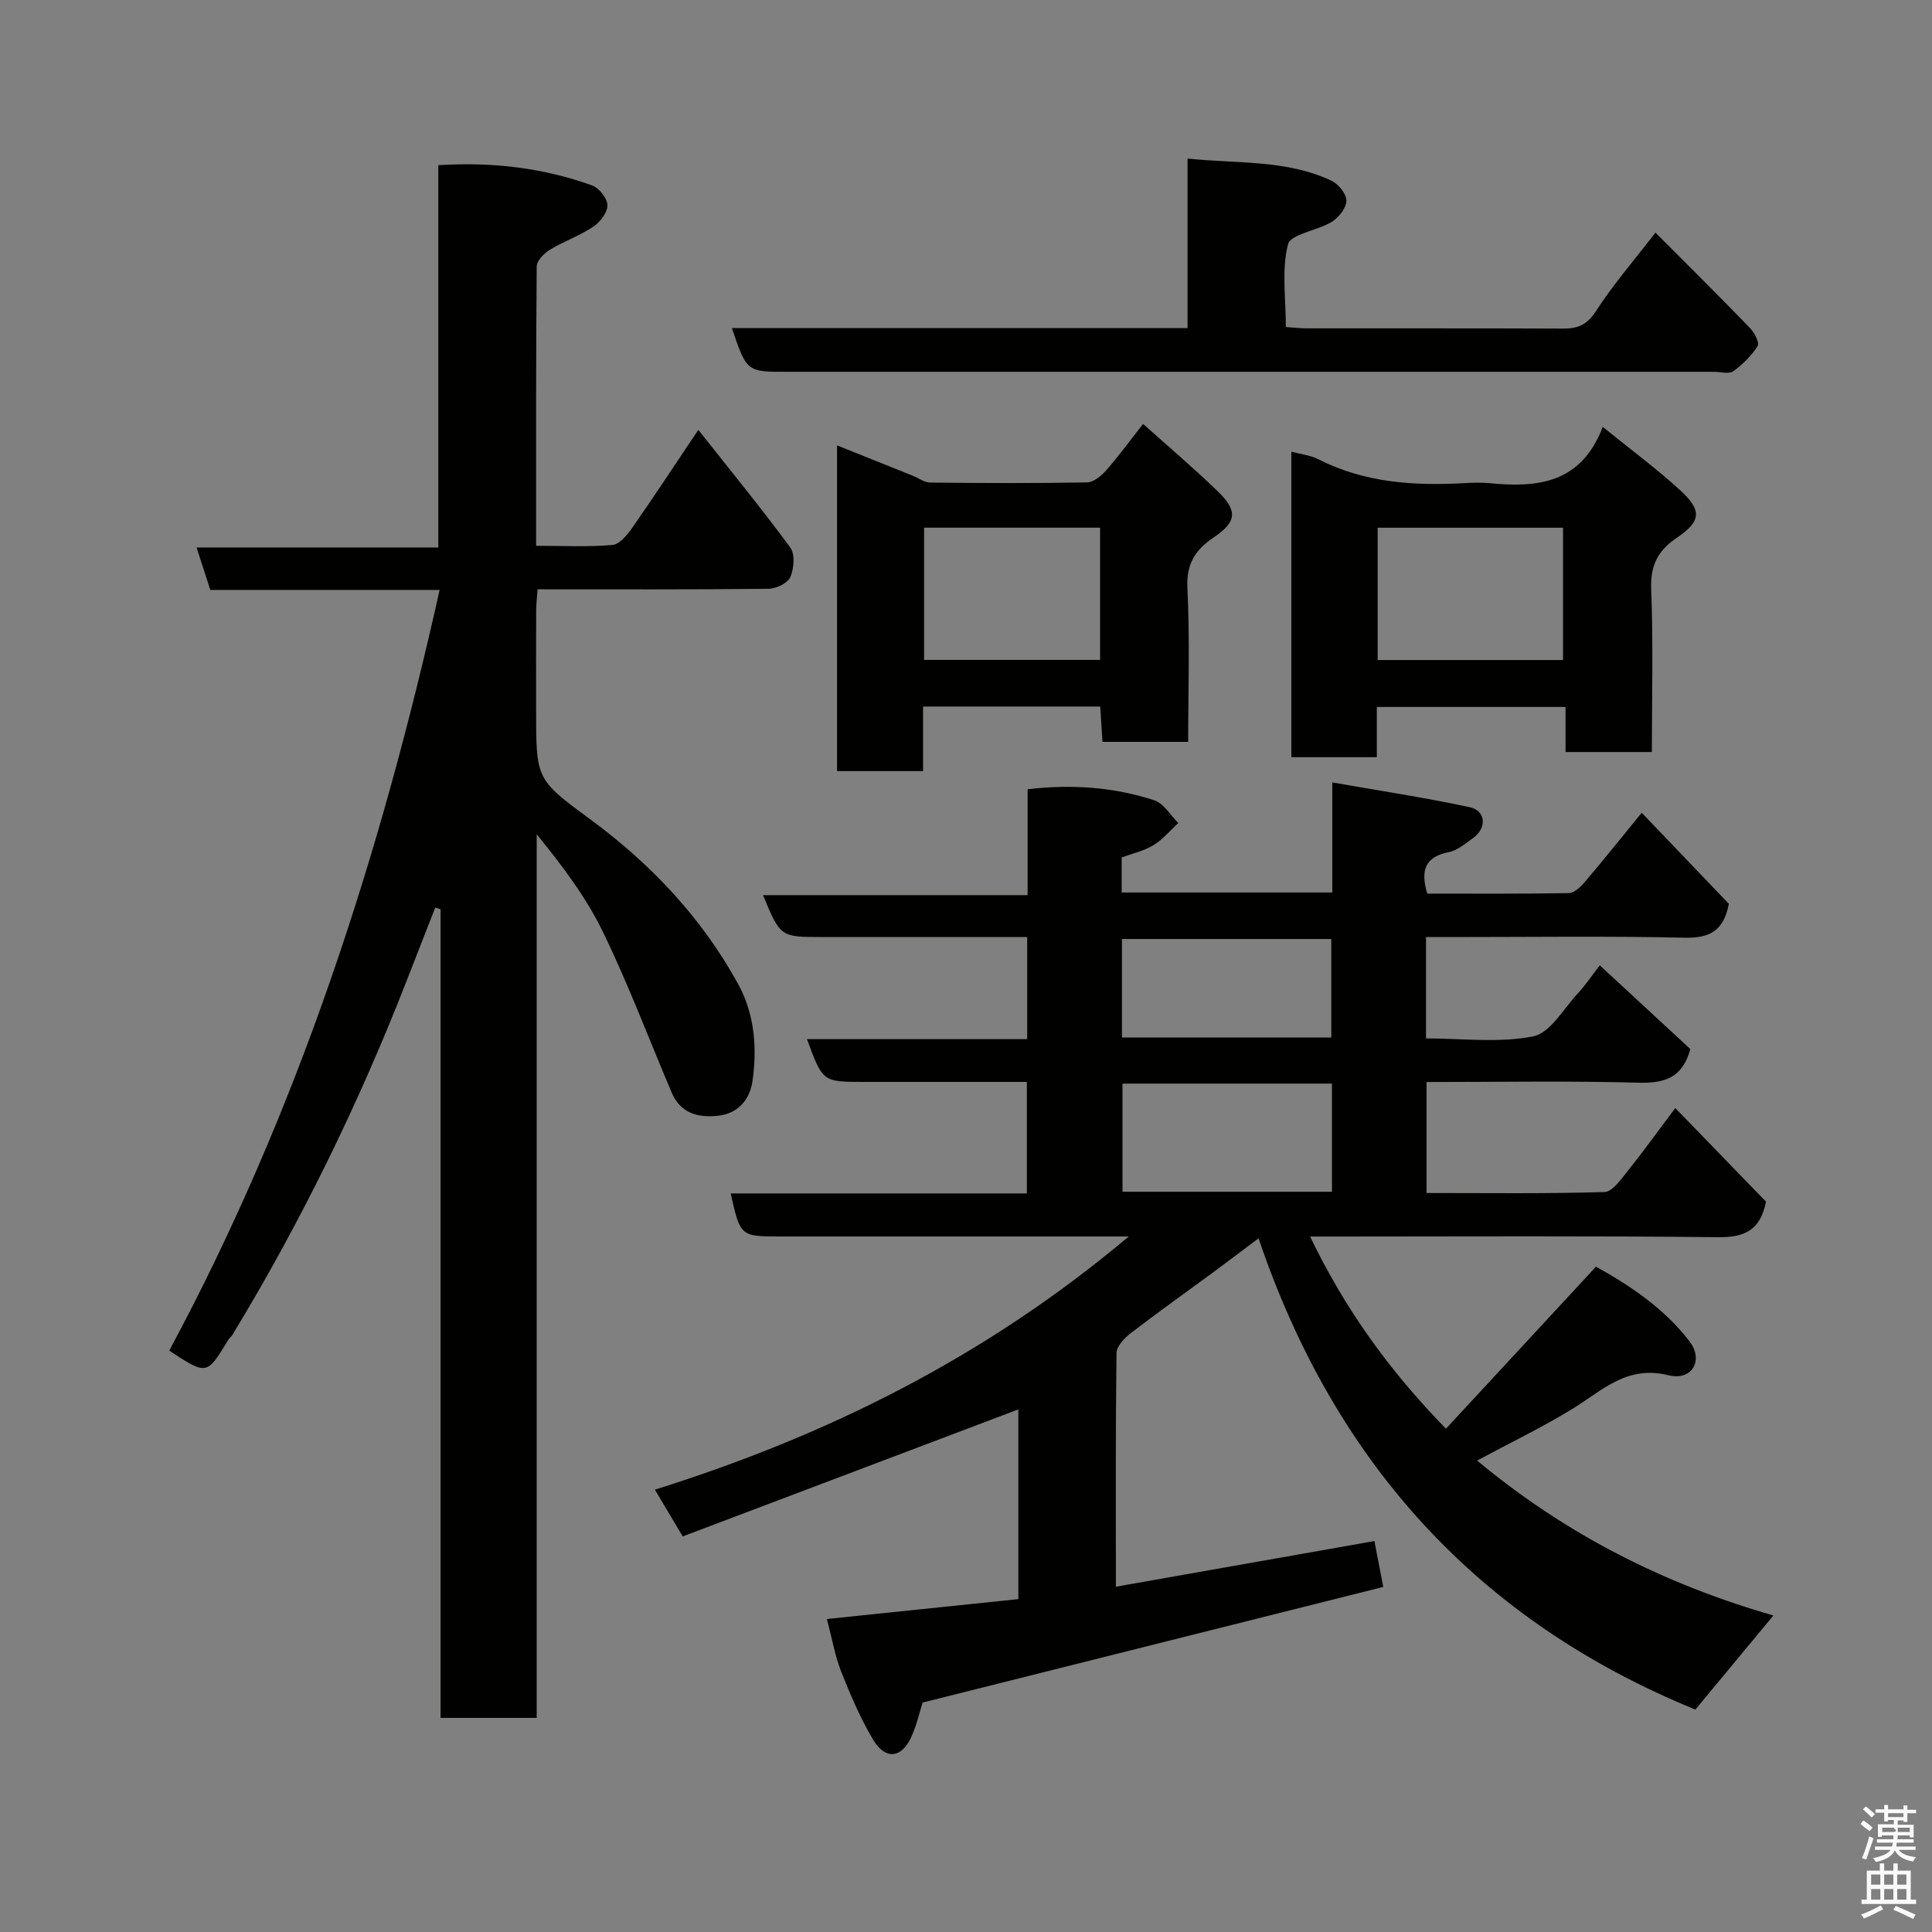 <svg enable-background="new 0 0 400 400" viewBox="0 0 400 400" xmlns="http://www.w3.org/2000/svg"><rect x="0" y="0" width="400" height="400" fill="#808080" stroke="none"/><path d="m385.2 377.6.6-.7c.6.4 1.3.9 1.9 1.5l-.6.7c-.8-.5-1.4-1-1.9-1.5zm.3 7.1c.6-1.4 1.1-2.9 1.5-4.5.3.1.6.3.9.4-.5 1.4-1 2.9-1.5 4.4zm.2-10.1.6-.6c.7.5 1.3 1.1 1.9 1.6l-.7.7c-.6-.6-1.2-1.2-1.8-1.7zm8.4-.8h.8v.9h1.8v.7h-1.8v1.8h-.8v-.3h-1.2v.9h3.3v2.6h-.8v-.4h-2.5c0 .3 0 .6-.1.8h3.4v.7h-3.5c0 .3-.1.6-.1.8h4v.7h-3.5c.7.9 1.9 1.3 3.6 1.5-.2.2-.4.5-.6.9-1.9-.3-3.2-1.1-3.8-2.3-.5 1.1-1.8 2-3.9 2.4-.2-.3-.4-.5-.6-.8 1.9-.4 3.1-.9 3.6-1.7h-3.2v-.7h3.5c.1-.2.1-.5.2-.8h-3.3v-.7h3.4c0-.2 0-.5 0-.8h-2.4v.3h-.8v-2.6h3.3v-.9h-1.2v.3h-.8v-1.8h-1.8v-.7h1.8v-.9h.8v.9h3.2zm-4.4 5.5h2.4c1-.3 0-.6 0-.9h-2.4zm1.2-3.1h3.2v-.8h-3.2zm4.4 2.2h-2.4v.9h2.5v-.9z" fill="#fafafb"/><path d="m389.2 385.8h.9v1.5h1.9v-1.5h.9v1.5h2.7v6h1.1v.9h-11.3v-.9h1.1v-6h2.7zm.2 8.7.5.8c-1.2.6-2.5 1.3-4 1.9-.2-.3-.3-.6-.6-.8 1.6-.6 3-1.3 4.1-1.9zm-2-4.3h1.9v-2.1h-1.9zm0 3.1h1.9v-2.2h-1.9zm2.7-3.1h1.9v-2.1h-1.9zm0 3.1h1.9v-2.2h-1.9zm2.4 1.3c1.4.6 2.7 1.2 4.1 1.8l-.5.9c-1.5-.7-2.8-1.4-4.1-1.9zm2.2-6.5h-1.9v2.1h1.9zm-1.9 5.2h1.9v-2.2h-1.9z" fill="#fafafb"/><g fill="#010100"><path d="m210.84 331.08c0-13.84 0-26.98 0-39.28-23 8.7-46.3 17.52-69.49 26.3-2.27-3.81-3.83-6.45-5.76-9.68 35.72-11.22 68.43-27.45 98.11-52.42-2.91 0-4.48 0-6.06 0-22 0-44 0-65.99 0-8.37 0-8.37 0-10.37-8.91h61.32c0-7.66 0-15.05 0-23.09-7.36 0-14.79 0-22.23 0-3.83 0-7.67 0-11.5 0-8.55 0-8.55 0-11.79-8.86h45.59c0-7.22 0-13.93 0-21.14-13.13 0-26.09 0-39.04 0-1.17 0-2.33 0-3.5 0-8.55 0-8.55 0-12.16-8.67h54.79c0-7.57 0-14.63 0-21.93 9.27-1.08 17.89-.42 26.22 2.29 1.96.63 3.33 3.09 4.97 4.7-1.7 1.56-3.21 3.43-5.14 4.6-2.02 1.21-4.45 1.75-6.58 2.53v7.26h43.61c0-7.09 0-14.16 0-22.79 10 1.76 19.28 3.16 28.44 5.13 3.37.72 3.6 4.31.72 6.37-1.58 1.13-3.23 2.58-5.04 2.93-4.96.98-5.89 3.82-4.46 8.59 9.7 0 19.5.07 29.29-.1 1.12-.02 2.43-1.26 3.28-2.25 3.83-4.5 7.52-9.11 11.83-14.39 6.26 6.55 12.26 12.82 18.04 18.86-1.07 5.55-3.93 7.13-9.11 7.01-16.16-.36-32.33-.13-48.49-.13-1.63 0-3.25 0-5.1 0v20.98c7.41 0 15.03.99 22.18-.42 3.55-.7 6.3-5.74 9.28-8.93 1.55-1.67 2.83-3.59 4.52-5.78 6.52 6.03 12.76 11.8 18.75 17.34-1.68 6.08-5.45 7.1-10.83 6.96-14.47-.4-28.96-.14-43.79-.14v22.98c12.3 0 24.58.17 36.84-.2 1.65-.05 3.43-2.65 4.8-4.35 3.17-3.94 6.12-8.06 9.86-13.04 6.45 6.66 12.71 13.12 18.78 19.38-1.19 5.98-4.48 7.43-9.99 7.36-26.16-.3-52.33-.14-78.49-.14-1.8 0-3.6 0-5.91 0 7.13 14.84 16.26 27.63 28.13 39.79 10.29-11.12 20.4-22.04 31.06-33.55 6.79 3.77 14 8.49 19.35 15.44 2.99 3.89.59 8.26-4.34 7.04-8.62-2.13-13.64 3.11-19.76 6.88-6.23 3.84-12.87 7.02-19.86 10.78 18.28 15.23 38.66 25.55 61.34 32.08-5.39 6.5-10.58 12.76-16.15 19.48-44.66-18.25-74.59-50.78-90.44-97.57-3.47 2.6-6.5 4.91-9.57 7.17-5.66 4.17-11.4 8.24-16.96 12.52-1.29.99-2.86 2.69-2.88 4.08-.2 15.8-.13 31.6-.13 48.36 18.15-3.2 35.73-6.31 53.53-9.45.54 2.78 1.05 5.46 1.83 9.5-31.68 7.95-63.19 15.86-95.38 23.94-.53 1.64-1.16 4.53-2.36 7.17-2 4.38-5.34 4.74-7.86.54-2.65-4.43-4.71-9.27-6.62-14.09-1.3-3.3-1.9-6.87-2.97-10.92 13.13-1.38 26.35-2.74 39.64-4.12zm64.93-106.73c-14.77 0-29.14 0-43.37 0v22.39h43.37c0-7.52 0-14.78 0-22.39zm-.14-9.55c0-7.15 0-13.87 0-20.39-14.74 0-29.11 0-43.34 0v20.39z"/><path d="m35.04 279.63c26.66-49.61 43.7-102.45 55.98-157.49-15.98 0-31.74 0-47.48 0-.97-3-1.81-5.59-2.84-8.79h50.05c0-26.57 0-52.62 0-79.15 11.25-.71 21.71.56 31.81 4.18 1.45.52 3.17 2.66 3.2 4.08.03 1.5-1.49 3.51-2.91 4.46-2.81 1.88-6.1 3.03-9.01 4.79-1.2.73-2.71 2.27-2.72 3.45-.17 19.12-.12 38.23-.12 57.84 5.58 0 10.72.27 15.81-.17 1.46-.12 3.04-2.07 4.07-3.53 4.47-6.4 8.75-12.92 13.7-20.3 6.78 8.58 13.13 16.31 19.04 24.36 1.01 1.38.77 4.35.01 6.12-.54 1.25-2.92 2.4-4.49 2.42-15.81.18-31.63.11-47.84.11-.11 1.67-.29 3.1-.29 4.53-.03 6.83-.01 13.66-.01 20.5 0 14.27-.04 14.32 11.15 22.55 12.62 9.28 23.17 20.45 30.71 34.21 3.41 6.23 3.92 13.29 2.91 20.17-.52 3.51-2.84 6.57-7.07 7.03-4.28.47-7.83-.54-9.66-4.85-4.71-11.09-8.96-22.41-14.22-33.23-3.5-7.21-8.43-13.72-13.7-20.19v182.94c-6.81 0-13.19 0-19.91 0 0-55.88 0-111.65 0-167.42-.37-.11-.73-.23-1.1-.34-2.04 5.21-4.07 10.42-6.11 15.63-9.89 25.29-21.78 49.59-35.87 72.81-.26.42-.69.73-.94 1.16-4.38 7.22-4.38 7.23-12.15 2.12z"/><path d="m151.53 67.92h94.34c0-11.59 0-22.98 0-35.09 10.42 1.09 20.49.2 29.78 4.58 1.45.68 3.12 2.73 3.11 4.14-.01 1.5-1.58 3.49-3.01 4.37-2.98 1.84-8.54 2.52-9.09 4.69-1.34 5.28-.44 11.14-.44 17.1 1.55.1 2.99.27 4.43.27 17.65.02 35.31-.03 52.96.05 3.07.02 4.97-.77 6.81-3.61 3.63-5.6 8.05-10.7 12.33-16.26 6.46 6.49 13.07 13.04 19.54 19.72.93.96 2.04 3.08 1.62 3.75-1.28 2.02-3.11 3.83-5.07 5.24-.88.63-2.59.11-3.92.11-63.95 0-127.91 0-191.86 0-8.46.02-8.46.02-11.53-9.06z"/><path d="m236.67 87.77c5.23 4.69 10.49 9.15 15.43 13.93 4.22 4.08 3.96 6.35-.85 9.59-3.8 2.56-5.66 5.46-5.41 10.47.52 10.46.16 20.96.16 31.84-5.88 0-11.59 0-17.74 0-.15-2.26-.3-4.66-.47-7.32-12.21 0-24.26 0-36.68 0v13.37c-6.07 0-11.79 0-17.81 0 0-22.27 0-44.51 0-67.44 5.29 2.12 10.48 4.2 15.67 6.28 1.21.49 2.4 1.41 3.61 1.42 10.82.12 21.64.16 32.46-.03 1.35-.02 2.96-1.34 3.97-2.48 2.58-2.94 4.89-6.11 7.66-9.63zm-45.35 21.48v27.38h36.44c0-9.29 0-18.21 0-27.38-12.15 0-24.07 0-36.44 0z"/><path d="m267.36 93.51c1.9.52 3.94.73 5.65 1.6 9.6 4.88 19.83 5.5 30.3 4.91 1.66-.09 3.35-.15 5 .01 9.94.98 19.03.14 23.52-11.65 5.85 4.75 11.19 8.68 16.05 13.14 4.58 4.2 4.31 6.43-.81 9.89-3.87 2.62-5.4 5.72-5.21 10.58.45 11.12.14 22.27.14 33.71-6.07 0-11.79 0-17.87 0 0-3.1 0-6.04 0-9.33-13.08 0-25.8 0-39.07 0v10.4c-6.14 0-11.74 0-17.7 0 0-20.94 0-41.86 0-63.26zm17.87 43.14h38.38c0-9.4 0-18.44 0-27.39-12.98 0-25.57 0-38.38 0z"/></g></svg>
